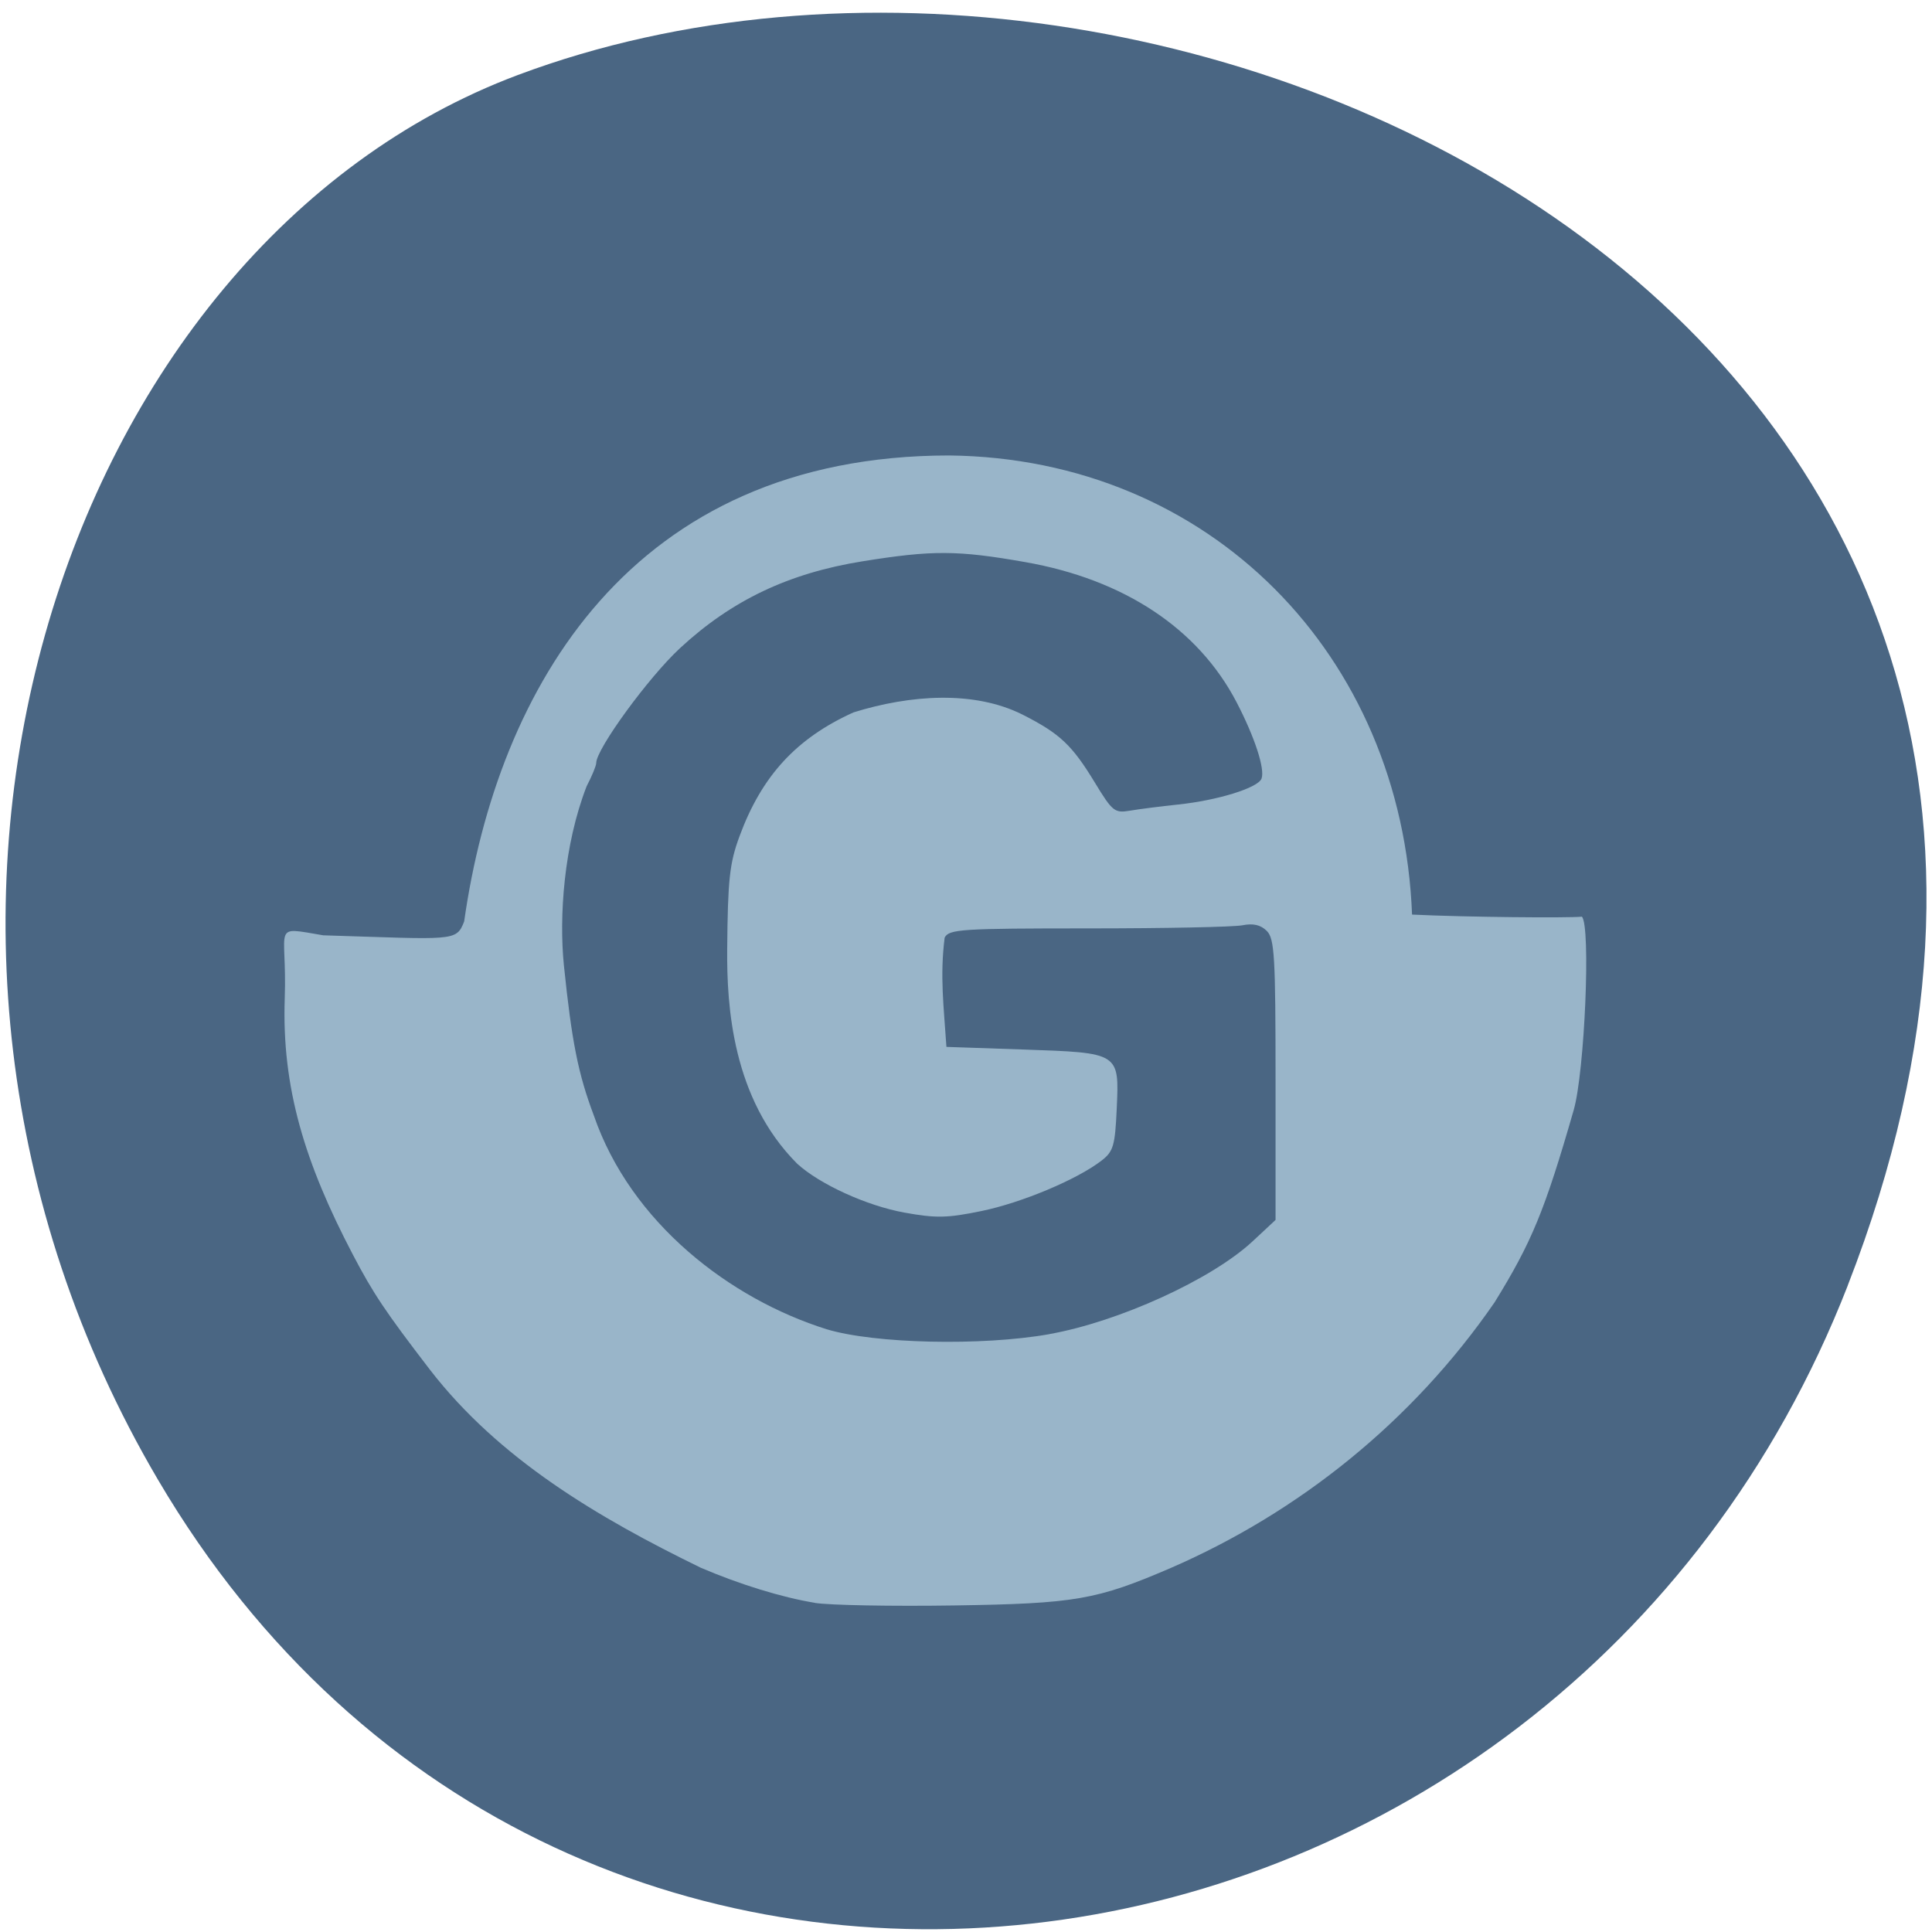 <svg xmlns="http://www.w3.org/2000/svg" viewBox="0 0 256 256"><g fill="#486482" fill-opacity="0.988" color="#000"><path d="m 244.84 882.37 c 49.681 128.5 -89.55 194.42 -176.23 161.67 -60.5 -22.859 -90.65 -113.97 -47.683 -187.62 54.22 -92.93 185.6 -73.16 223.92 25.949 z" transform="matrix(1 0 0 -0.992 0 1045.63)" fill-opacity="0.988"/></g><path d="m -90.33 113.23 c -4.317 -0.705 -9.935 -2.433 -15.09 -4.641 -13.749 -6.698 -26.761 -14.441 -35.851 -26.18 -5.955 -7.755 -7.556 -10.145 -10.268 -15.324 -6.354 -12.134 -9.43 -22.1 -9.02 -33.968 0.337 -9.712 -1.908 -9.522 5.097 -8.334 17.347 0.536 17.624 0.876 18.676 -1.836 4.393 -30.925 22.11 -61.721 64.27 -61.746 34.553 0.392 60 26.458 61.33 60.836 7.111 0.342 20.509 0.466 22.504 0.277 1.197 1.197 0.377 20.548 -1.086 25.633 c -3.829 13.306 -5.553 17.493 -10.483 25.471 -10.923 15.845 -25.996 27.844 -42.892 35.19 c -9.849 4.241 -12.653 4.727 -28.698 4.972 -8.252 0.126 -16.574 -0.027 -18.493 -0.34 z m 31.05 -35.598 c 9.238 -1.64 21.542 -7.251 26.957 -12.293 l 3.05 -2.84 v -18.568 c 0 -16.387 -0.136 -18.705 -1.161 -19.729 -0.802 -0.802 -1.8 -1.033 -3.227 -0.748 -1.137 0.227 -10.338 0.413 -20.447 0.413 -16.799 0 -18.435 0.105 -19.01 1.221 -0.648 5.128 -0.115 9.135 0.235 14.48 l 10.188 0.349 c 12.785 0.438 12.716 0.394 12.377 7.863 -0.221 4.866 -0.446 5.639 -1.986 6.837 -3.218 2.502 -10.546 5.585 -15.909 6.695 -4.547 0.94 -6.04 0.972 -10.232 0.214 -4.99 -0.903 -11.253 -3.761 -14.226 -6.491 -8.601 -8.635 -9.321 -20.917 -9.262 -28.377 0.08 -9.278 0.312 -11.412 1.633 -15 2.945 -8 7.531 -12.987 15.1 -16.412 7.498 -2.334 15.98 -2.94 22.432 0.308 4.926 2.504 6.528 4.01 9.563 9.01 2.32 3.818 2.613 4.052 4.656 3.702 1.199 -0.205 4.064 -0.571 6.367 -0.813 5.255 -0.552 10.583 -2.206 11.05 -3.431 0.484 -1.263 -0.902 -5.509 -3.304 -10.121 -5.079 -9.751 -14.889 -16.26 -27.986 -18.567 -8.978 -1.582 -12.288 -1.599 -21.547 -0.114 -9.812 1.574 -17.359 5.163 -24.22 11.517 -4.175 3.866 -11.1 13.363 -11.1 15.22 0 0.357 -0.572 1.744 -1.272 3.082 -3.03 7.814 -3.66 17.307 -3.01 23.716 1.041 10.117 1.89 14.385 3.957 19.875 4.915 14.29 18.09 24.347 30.86 28.352 6.334 1.921 20.567 2.237 29.482 0.655 z" fill="#99b5c9" transform="translate(198.29 99.15)"/></svg>